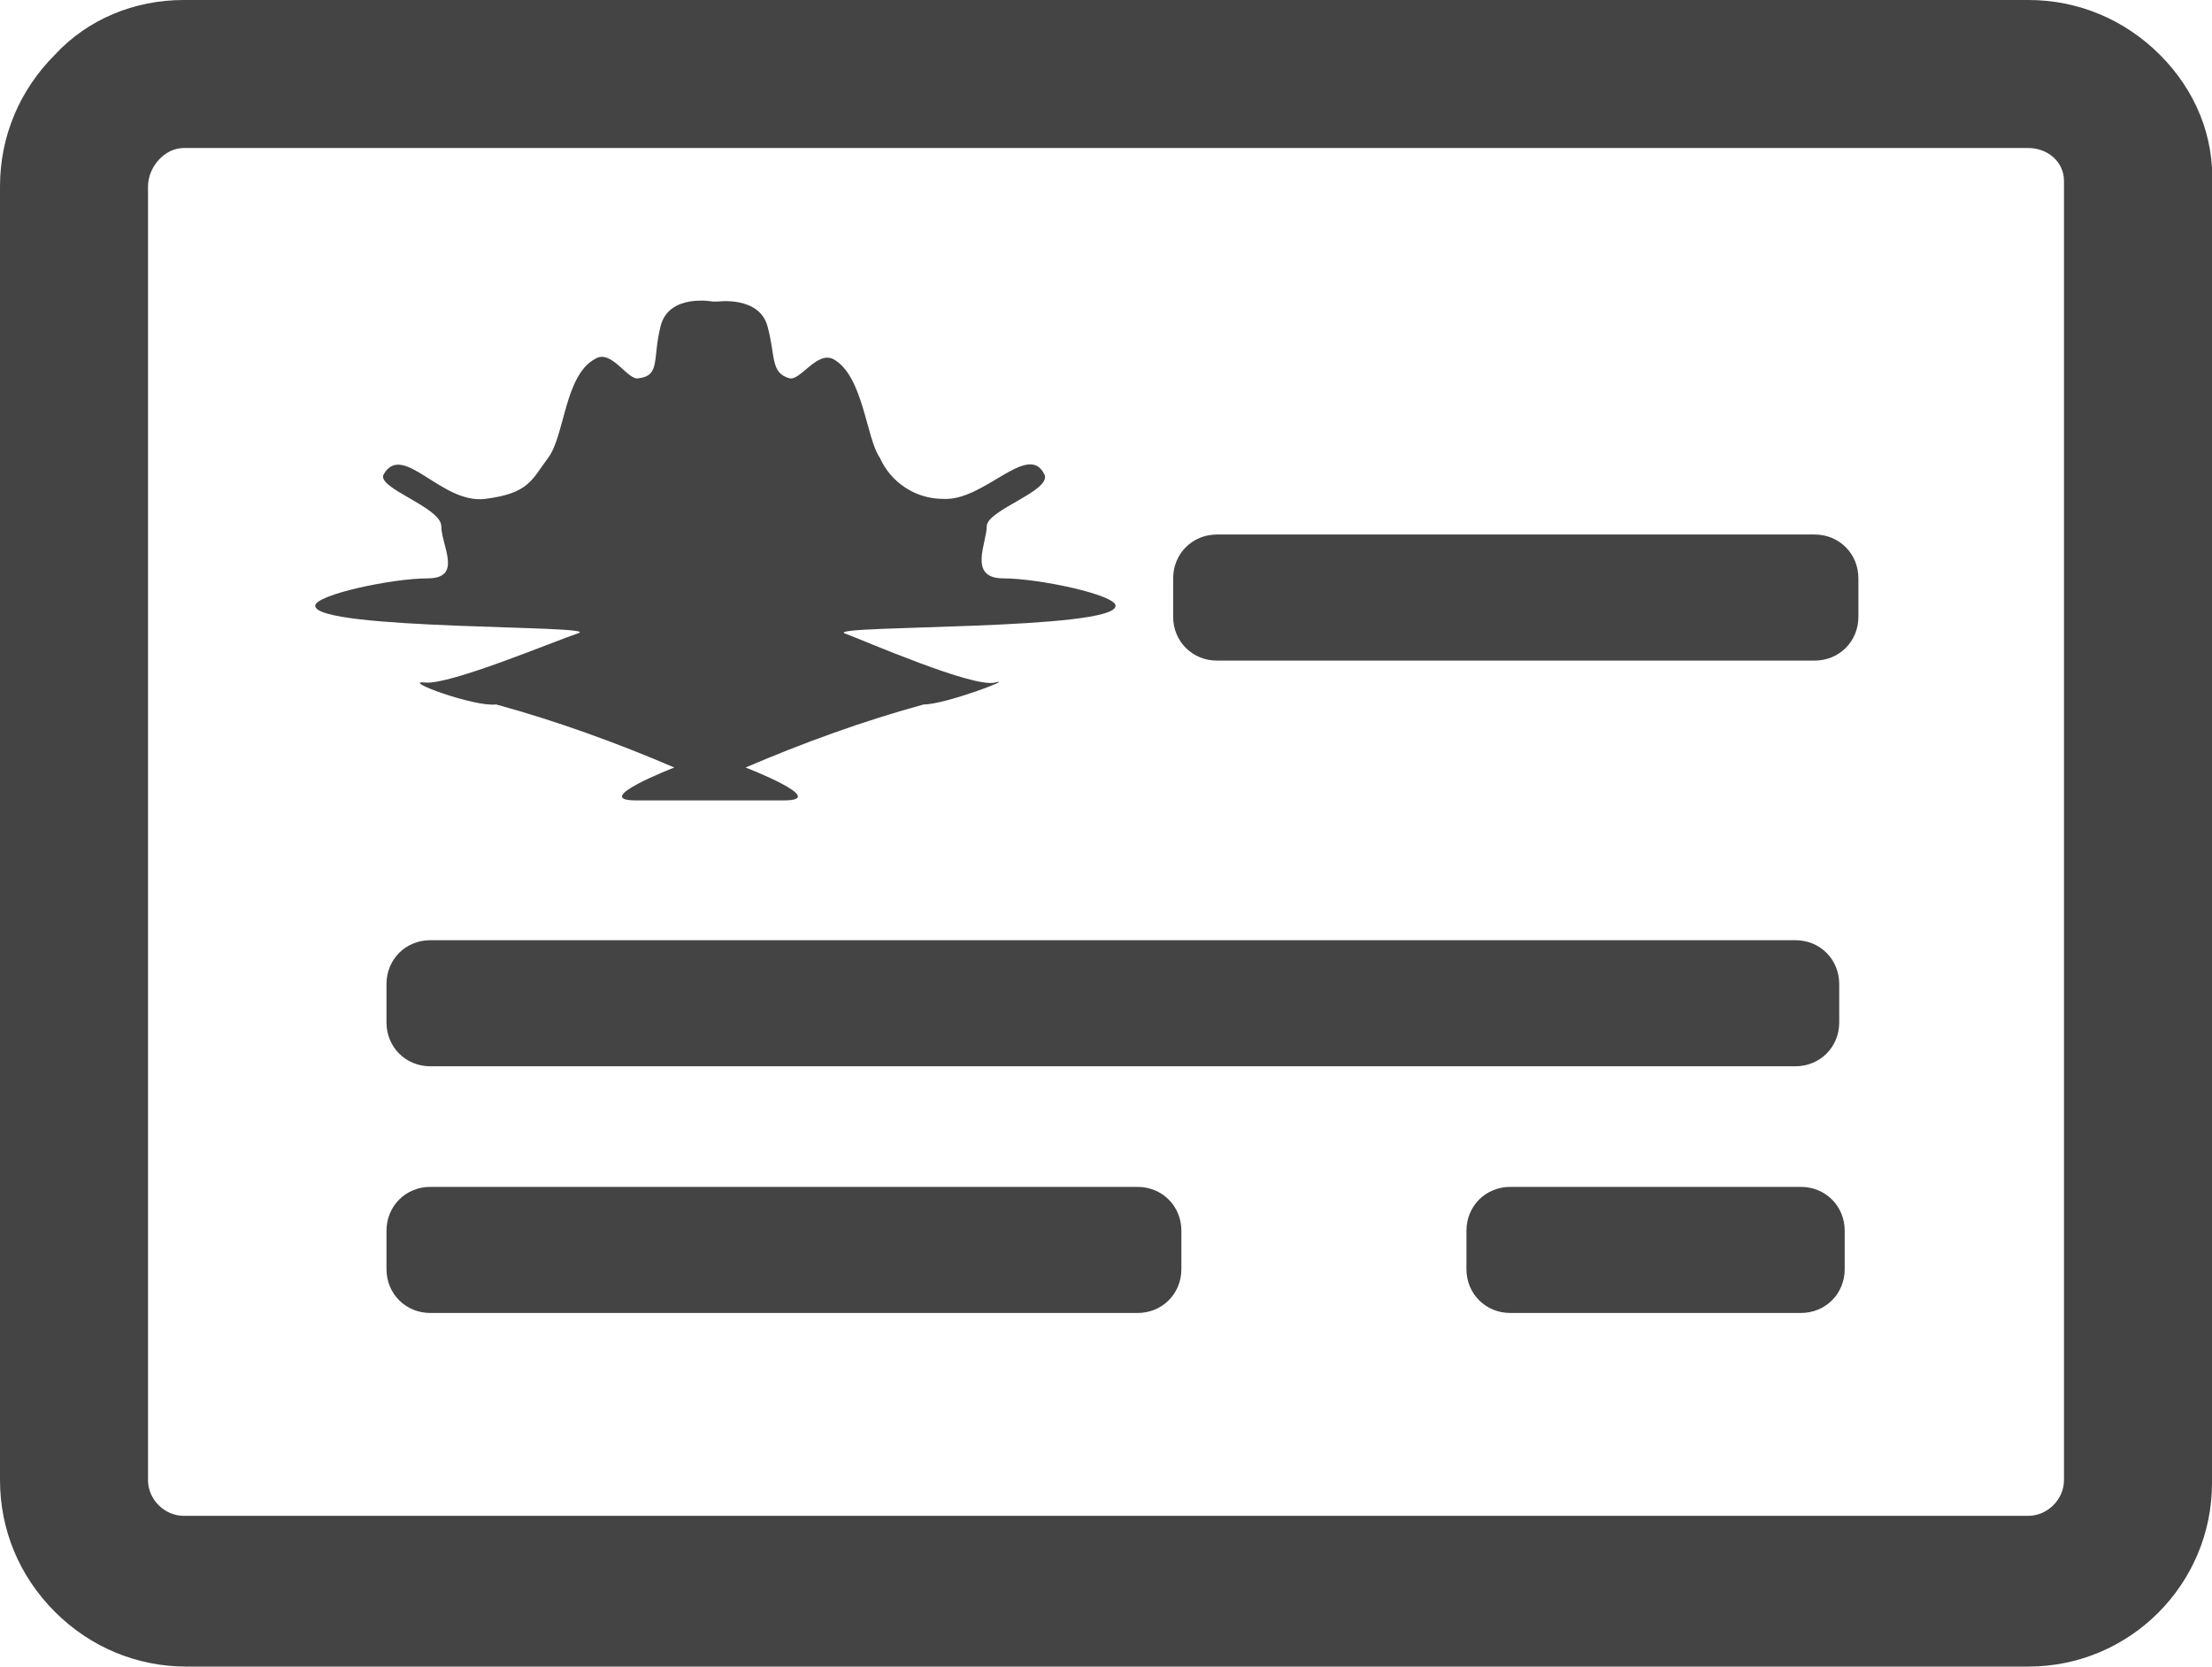 <?xml version="1.0" encoding="utf-8"?>
<!-- Generator: Adobe Illustrator 21.1.0, SVG Export Plug-In . SVG Version: 6.00 Build 0)  -->
<svg version="1.1" id="Layer_1" xmlns="http://www.w3.org/2000/svg" xmlns:xlink="http://www.w3.org/1999/xlink" x="0px" y="0px"
	 viewBox="0 0 80.7 60.8" style="enable-background:new 0 0 80.7 60.8;" xml:space="preserve">
<style type="text/css">
	.st0{fill:#444444;}
</style>
<title>ico-card</title>
<path class="st0" d="M44.4,19.5h21.8c0.9,0,1.6,0.7,1.6,1.6c0,0,0,0,0,0v1.4c0,0.9-0.7,1.6-1.6,1.6c0,0,0,0,0,0H44.4
	c-0.9,0-1.6-0.7-1.6-1.6c0,0,0,0,0,0v-1.4C42.8,20.2,43.5,19.5,44.4,19.5C44.4,19.5,44.4,19.5,44.4,19.5z"/>
<path class="st0" d="M15.7,43.3h25.8c0.9,0,1.6,0.7,1.6,1.6c0,0,0,0,0,0v1.4c0,0.9-0.7,1.6-1.6,1.6c0,0,0,0,0,0H15.7
	c-0.9,0-1.6-0.7-1.6-1.6c0,0,0,0,0,0v-1.4C14.1,44,14.8,43.3,15.7,43.3C15.7,43.3,15.7,43.3,15.7,43.3z"/>
<path class="st0" d="M55.1,43.3h10.6c0.9,0,1.6,0.7,1.6,1.6c0,0,0,0,0,0v1.4c0,0.9-0.7,1.6-1.6,1.6c0,0,0,0,0,0H55.1
	c-0.9,0-1.6-0.7-1.6-1.6c0,0,0,0,0,0v-1.4C53.5,44,54.2,43.3,55.1,43.3C55.1,43.3,55.1,43.3,55.1,43.3z"/>
<path class="st0" d="M78.8,2c-1.3-1.3-3-2-4.8-2H6.7C4.9,0,3.2,0.7,2,2C0.7,3.3,0,5,0,6.8V54c0,1.8,0.7,3.5,2,4.8c1.3,1.3,3,2,4.8,2
	H74c3.7,0,6.7-3,6.7-6.7V6.8C80.8,5,80.1,3.3,78.8,2z M75.3,54c0,0.7-0.6,1.3-1.3,1.3H6.7c-0.7,0-1.3-0.6-1.3-1.3V6.8
	c0-0.7,0.6-1.4,1.3-1.4c0,0,0,0,0,0H74c0.7,0,1.3,0.5,1.3,1.2c0,0.1,0,0.2,0,0.2l0,0V54z"/>
<path class="st0" d="M40.7,22.1c0-0.4-2.8-1-4.1-1S36,19.8,36,19.2s2.4-1.3,2.1-1.9c-0.6-1.2-2.2,1-3.7,0.9c-1,0-1.9-0.6-2.3-1.5
	c-0.5-0.7-0.6-3-1.7-3.6c-0.6-0.3-1.2,0.8-1.6,0.7c-0.7-0.2-0.5-0.8-0.8-1.9S26.2,11,26.2,11H26c0,0-1.6-0.3-1.9,0.9s0,1.8-0.8,1.9
	c-0.4,0.1-1-1.1-1.6-0.7c-1.1,0.6-1.1,2.8-1.7,3.6c-0.6,0.8-0.7,1.3-2.3,1.5s-3-2.1-3.7-0.9c-0.3,0.5,2.1,1.2,2.1,1.9
	s0.8,1.9-0.5,1.9s-4.1,0.6-4.1,1c0,0.9,10.5,0.7,9.6,1s-4.7,1.9-5.6,1.8s1.8,0.9,2.6,0.8c2.2,0.6,4.4,1.4,6.5,2.3
	c0,0-3.1,1.2-1.4,1.2h5.4c1.7,0-1.4-1.2-1.4-1.2c2.1-0.9,4.3-1.7,6.5-2.3c0.8,0,3.4-1,2.6-0.8s-4.7-1.5-5.5-1.8
	C30.3,22.8,40.7,23,40.7,22.1z"/>
<path class="st0" d="M15.7,34.3h49.8c0.9,0,1.6,0.7,1.6,1.6c0,0,0,0,0,0v1.4c0,0.9-0.7,1.6-1.6,1.6c0,0,0,0,0,0H15.7
	c-0.9,0-1.6-0.7-1.6-1.6c0,0,0,0,0,0v-1.4C14.1,35,14.8,34.3,15.7,34.3C15.7,34.3,15.7,34.3,15.7,34.3z"/>
</svg>
